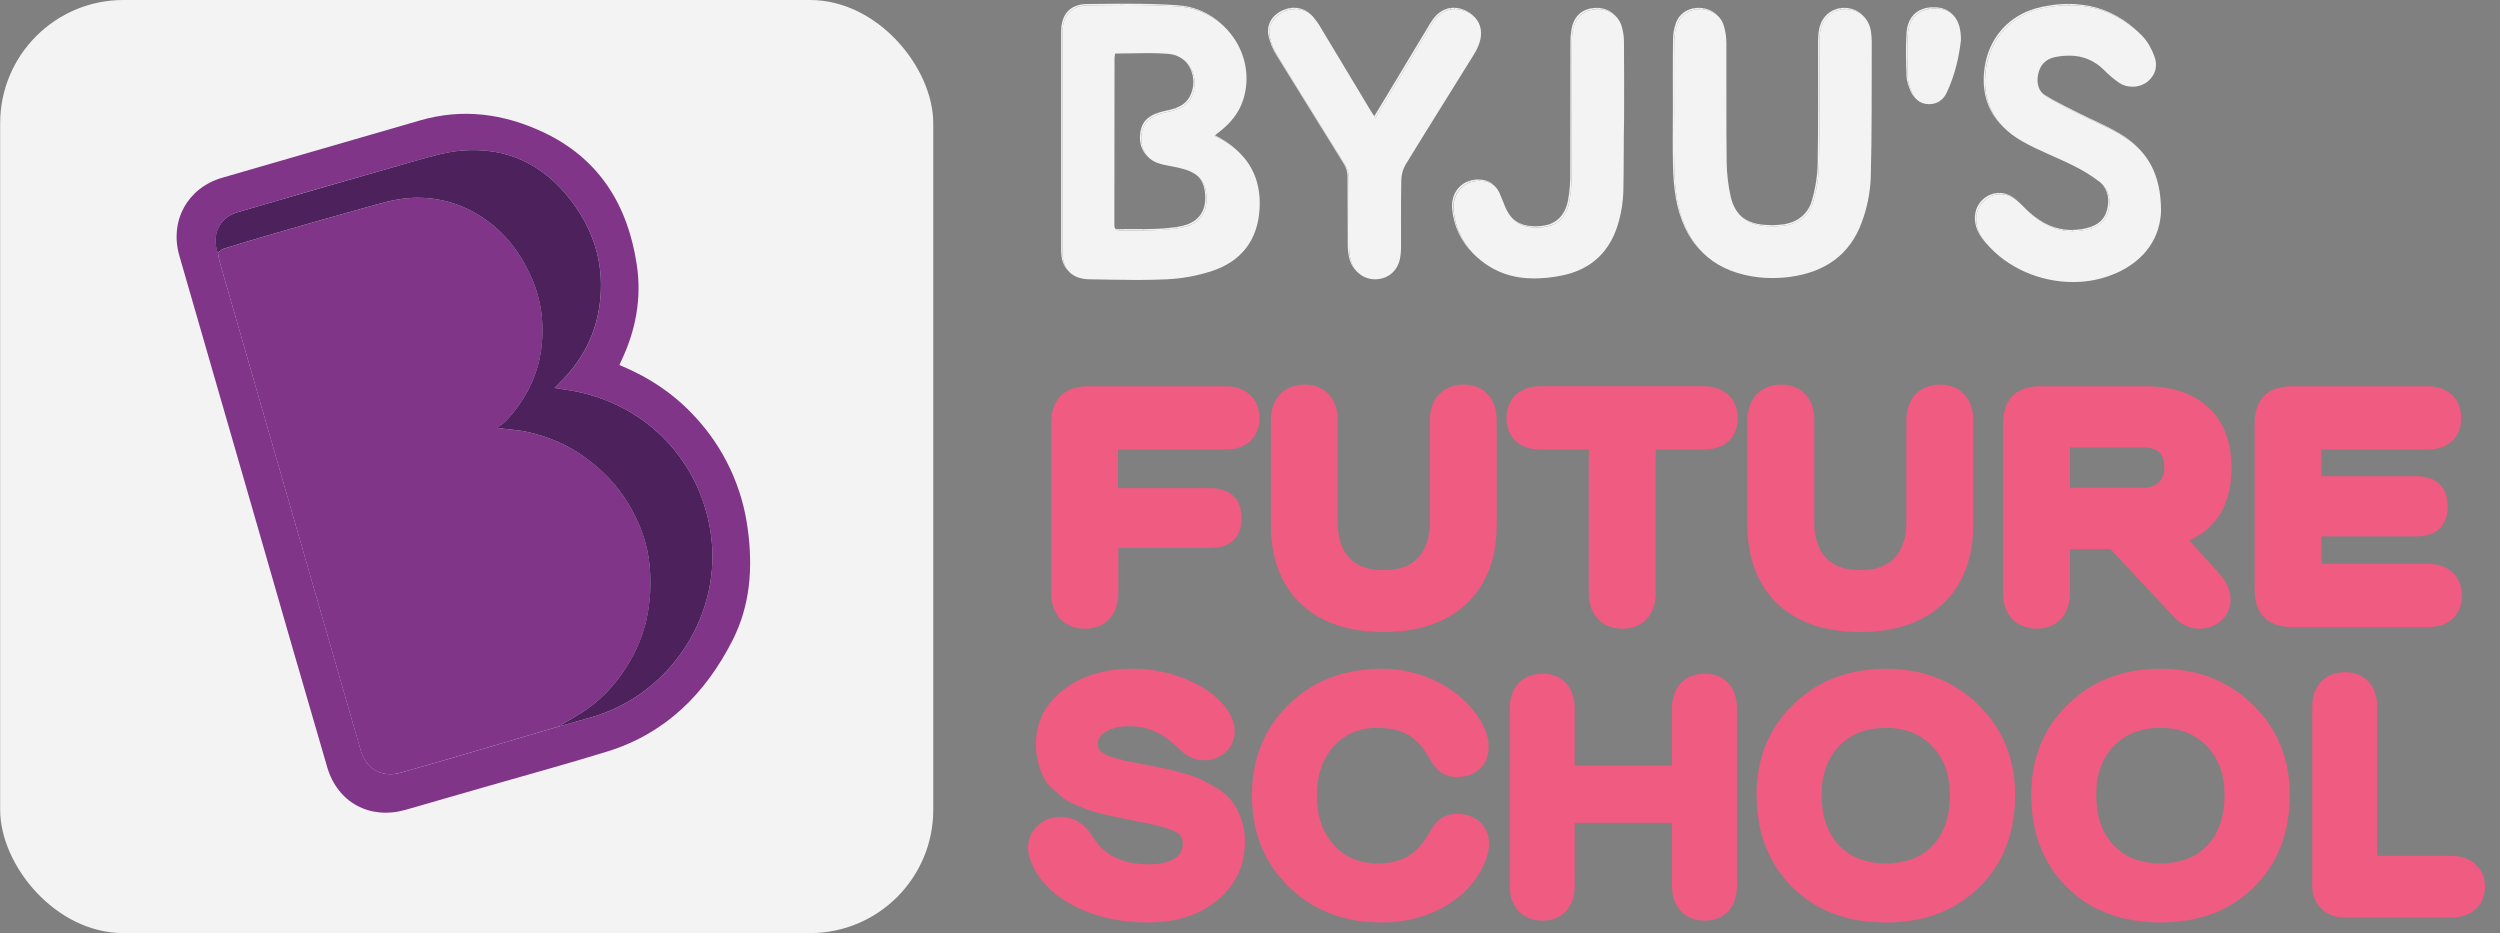 <svg width="142" height="53" viewBox="0 0 142 53" fill="none" xmlns="http://www.w3.org/2000/svg">
<rect x="0" y="0" width="142" height="53" fill="#808080" stroke="none"/>
<path d="M78.472 52.256C76.381 52.256 74.655 51.592 73.293 50.263C71.932 48.934 71.251 47.243 71.251 45.19C71.251 43.139 71.932 41.449 73.293 40.119C74.655 38.789 76.381 38.125 78.472 38.126C79.731 38.111 80.968 38.45 82.044 39.104C83.108 39.756 83.84 40.572 84.241 41.552C84.363 41.826 84.423 42.124 84.415 42.424C84.415 42.901 84.264 43.282 83.96 43.566C83.657 43.851 83.26 43.992 82.769 43.992C82.48 44.005 82.194 43.93 81.947 43.779C81.734 43.638 81.527 43.392 81.338 43.043C80.963 42.371 80.537 41.897 80.059 41.62C79.582 41.344 78.975 41.204 78.24 41.2C77.168 41.2 76.303 41.568 75.646 42.304C74.988 43.04 74.659 44.001 74.658 45.189C74.658 46.376 74.987 47.338 75.646 48.073C76.304 48.809 77.169 49.177 78.24 49.177C78.975 49.177 79.582 49.035 80.059 48.751C80.537 48.467 80.963 47.99 81.338 47.318C81.531 46.97 81.734 46.725 81.947 46.583C82.194 46.431 82.48 46.357 82.769 46.369C83.26 46.369 83.66 46.512 83.97 46.796C84.281 47.08 84.435 47.461 84.435 47.938C84.43 48.196 84.384 48.451 84.299 48.694C83.912 49.778 83.186 50.642 82.121 51.288C81.056 51.934 79.84 52.256 78.472 52.256Z" fill="#EF5B81" stroke="#EF5B81" stroke-width="0.281" stroke-miterlimit="10"/>
<path d="M96.835 38.407C97.351 38.407 97.761 38.571 98.064 38.9C98.368 39.228 98.519 39.676 98.519 40.243V50.312C98.519 50.88 98.368 51.328 98.064 51.656C97.761 51.984 97.351 52.149 96.835 52.151C96.306 52.151 95.886 51.986 95.576 51.657C95.266 51.329 95.111 50.881 95.111 50.314V46.594H89.303V50.312C89.303 50.88 89.152 51.328 88.849 51.656C88.546 51.984 88.136 52.149 87.618 52.151C87.089 52.151 86.669 51.986 86.358 51.657C86.048 51.329 85.893 50.881 85.894 50.314V40.245C85.894 39.677 86.049 39.229 86.358 38.901C86.668 38.573 87.088 38.409 87.618 38.408C88.134 38.408 88.543 38.573 88.847 38.901C89.151 39.23 89.303 39.678 89.302 40.245V43.633H95.11V40.245C95.11 39.677 95.264 39.229 95.574 38.901C95.884 38.573 96.304 38.408 96.835 38.407Z" fill="#EF5B81" stroke="#EF5B81" stroke-width="0.281" stroke-miterlimit="10"/>
<path d="M107.116 52.256C104.96 52.256 103.222 51.601 101.9 50.291C100.578 48.981 99.916 47.261 99.915 45.132C99.915 43.107 100.596 41.432 101.958 40.109C103.319 38.785 105.039 38.124 107.116 38.126C109.181 38.126 110.898 38.794 112.266 40.13C113.634 41.466 114.318 43.14 114.318 45.153C114.318 47.271 113.654 48.984 112.324 50.293C110.994 51.602 109.258 52.256 107.116 52.256ZM104.338 48.094C105.016 48.817 105.942 49.178 107.116 49.178C108.29 49.178 109.214 48.82 109.888 48.104C110.56 47.388 110.895 46.404 110.895 45.152C110.895 43.964 110.547 43.009 109.851 42.286C109.154 41.564 108.244 41.202 107.121 41.202C105.972 41.202 105.052 41.56 104.362 42.277C103.672 42.994 103.326 43.946 103.326 45.132C103.324 46.385 103.661 47.372 104.338 48.094Z" fill="#EF5B81" stroke="#EF5B81" stroke-width="0.281" stroke-miterlimit="10"/>
<path d="M122.716 52.256C120.56 52.256 118.821 51.601 117.499 50.291C116.176 48.981 115.515 47.261 115.515 45.132C115.515 43.107 116.196 41.432 117.557 40.109C118.919 38.785 120.639 38.124 122.716 38.126C124.781 38.126 126.497 38.794 127.866 40.13C129.234 41.466 129.918 43.14 129.917 45.153C129.917 47.271 129.253 48.984 127.924 50.293C126.595 51.602 124.859 52.256 122.716 52.256ZM119.938 48.094C120.616 48.817 121.542 49.178 122.716 49.178C123.89 49.178 124.814 48.82 125.487 48.104C126.159 47.388 126.495 46.404 126.495 45.152C126.495 43.964 126.147 43.009 125.45 42.286C124.753 41.564 123.843 41.202 122.72 41.202C121.572 41.202 120.652 41.56 119.962 42.277C119.271 42.994 118.926 43.946 118.926 45.132C118.923 46.385 119.261 47.372 119.938 48.094Z" fill="#EF5B81" stroke="#EF5B81" stroke-width="0.281" stroke-miterlimit="10"/>
<path d="M139.264 51.967H133.082C132.871 51.969 132.66 51.929 132.464 51.849C132.268 51.77 132.09 51.651 131.94 51.502C131.791 51.352 131.672 51.173 131.593 50.977C131.513 50.781 131.473 50.571 131.476 50.359V40.157C131.476 39.59 131.631 39.142 131.94 38.814C132.25 38.486 132.67 38.321 133.2 38.32C133.716 38.32 134.125 38.485 134.429 38.814C134.732 39.143 134.884 39.591 134.884 40.157V48.753H139.265C139.782 48.753 140.201 48.904 140.524 49.208C140.682 49.354 140.807 49.533 140.891 49.731C140.974 49.93 141.014 50.144 141.008 50.359C141.008 50.837 140.85 51.224 140.534 51.521C140.217 51.817 139.794 51.965 139.264 51.967Z" fill="#EF5B81" stroke="#EF5B81" stroke-width="0.281" stroke-miterlimit="10"/>
<path d="M65.211 52.256C63.74 52.256 62.433 51.985 61.291 51.443C60.149 50.901 59.333 50.166 58.842 49.236C58.636 48.837 58.532 48.475 58.532 48.152C58.528 47.938 58.571 47.725 58.656 47.528C58.741 47.331 58.867 47.154 59.026 47.01C59.352 46.702 59.787 46.535 60.236 46.546C60.946 46.546 61.507 46.882 61.92 47.553C62.592 48.677 63.702 49.236 65.25 49.233C65.908 49.233 66.418 49.117 66.779 48.885C66.948 48.786 67.087 48.645 67.182 48.475C67.278 48.305 67.326 48.112 67.321 47.917C67.328 47.719 67.267 47.524 67.147 47.365C67.031 47.217 66.817 47.088 66.508 46.978C66.258 46.886 66.003 46.809 65.743 46.746C65.544 46.7 65.186 46.626 64.669 46.523L64.379 46.465C63.978 46.388 63.701 46.333 63.547 46.297C63.392 46.262 63.121 46.203 62.734 46.113C62.45 46.051 62.169 45.974 61.894 45.881C61.719 45.816 61.471 45.716 61.148 45.581C60.892 45.483 60.651 45.349 60.432 45.184C60.277 45.055 60.087 44.888 59.861 44.68C59.654 44.499 59.486 44.279 59.367 44.032C59.253 43.775 59.163 43.509 59.096 43.237C59.017 42.917 58.978 42.589 58.98 42.26C58.98 41.06 59.484 40.069 60.491 39.288C61.499 38.507 62.776 38.12 64.321 38.126C65.439 38.117 66.545 38.352 67.563 38.814C68.564 39.272 69.283 39.862 69.722 40.585C69.89 40.866 69.984 41.186 69.993 41.514C69.998 41.718 69.959 41.922 69.879 42.11C69.798 42.298 69.679 42.467 69.528 42.605C69.214 42.898 68.796 43.055 68.367 43.041C67.902 43.041 67.463 42.835 67.05 42.422C66.185 41.545 65.237 41.106 64.204 41.106C63.611 41.106 63.131 41.212 62.762 41.426C62.394 41.639 62.21 41.919 62.211 42.265C62.211 42.614 62.443 42.879 62.907 43.059C63.372 43.239 64.069 43.407 64.999 43.563C65.489 43.654 65.853 43.724 66.09 43.775C66.328 43.826 66.68 43.917 67.146 44.047C67.514 44.142 67.873 44.268 68.22 44.425C68.529 44.579 68.829 44.75 69.12 44.937C69.426 45.117 69.693 45.358 69.904 45.644C70.097 45.933 70.253 46.245 70.369 46.574C70.508 46.961 70.577 47.371 70.572 47.783C70.572 49.1 70.075 50.174 69.082 51.006C68.088 51.838 66.798 52.255 65.211 52.256Z" fill="#EF5B81" stroke="#EF5B81" stroke-width="0.281" stroke-miterlimit="10"/>
<path d="M62.839 34.989C62.543 35.309 62.138 35.47 61.623 35.469C61.108 35.468 60.699 35.308 60.398 34.989C60.096 34.668 59.945 34.231 59.945 33.679V24.082C59.945 22.814 60.573 22.179 61.83 22.179H69.616C70.132 22.179 70.54 22.319 70.841 22.599C71.142 22.878 71.293 23.259 71.294 23.739C71.294 24.217 71.146 24.594 70.851 24.87C70.556 25.147 70.144 25.285 69.616 25.285H63.263V27.965H68.692C69.748 27.965 70.276 28.455 70.276 29.435C70.276 30.403 69.748 30.886 68.692 30.886H63.282V33.675C63.282 34.231 63.134 34.669 62.839 34.989Z" fill="#EF5B81"/>
<path d="M61.623 35.71C61.041 35.71 60.57 35.523 60.222 35.153C59.874 34.784 59.704 34.292 59.704 33.679V24.082C59.704 22.68 60.44 21.939 61.83 21.939H69.616C70.192 21.939 70.66 22.106 71.007 22.427C71.353 22.748 71.535 23.199 71.535 23.743C71.535 24.287 71.36 24.727 71.016 25.051C70.671 25.374 70.205 25.529 69.616 25.529H63.504V27.725H68.692C70.204 27.725 70.517 28.655 70.517 29.436C70.517 30.217 70.2 31.128 68.692 31.128H63.523V33.675C63.523 34.288 63.355 34.783 63.019 35.148C62.674 35.523 62.206 35.71 61.623 35.71ZM61.83 22.422C60.708 22.422 60.186 22.95 60.186 24.085V33.675C60.186 34.169 60.312 34.544 60.573 34.821C60.834 35.098 61.173 35.225 61.623 35.225C62.073 35.225 62.411 35.094 62.662 34.822C62.912 34.551 63.041 34.17 63.041 33.675V30.652H68.692C69.621 30.652 70.036 30.278 70.036 29.441C70.036 28.59 69.622 28.211 68.692 28.211H63.023V25.053H69.616C70.085 25.053 70.435 24.938 70.687 24.703C70.939 24.468 71.054 24.16 71.054 23.747C71.054 23.335 70.93 23.02 70.677 22.782C70.423 22.545 70.072 22.422 69.616 22.422H61.83Z" fill="#EF5B81"/>
<path d="M78.59 35.658C76.641 35.658 75.127 35.143 74.046 34.112C72.965 33.081 72.424 31.642 72.425 29.795V23.876C72.425 23.323 72.576 22.886 72.878 22.565C73.179 22.244 73.588 22.085 74.103 22.086C74.607 22.086 75.006 22.246 75.299 22.567C75.593 22.887 75.741 23.324 75.743 23.878V29.684C75.743 30.589 75.979 31.305 76.45 31.833C76.921 32.361 77.635 32.625 78.59 32.625C79.545 32.625 80.261 32.361 80.739 31.833C81.216 31.305 81.455 30.589 81.455 29.684V23.876C81.455 23.323 81.606 22.886 81.908 22.565C82.21 22.244 82.618 22.085 83.133 22.086C83.637 22.086 84.036 22.246 84.33 22.567C84.624 22.887 84.771 23.324 84.773 23.878V29.796C84.773 31.644 84.226 33.083 83.133 34.114C82.04 35.144 80.525 35.659 78.59 35.658Z" fill="#EF5B81"/>
<path d="M78.59 35.899C76.587 35.899 75.002 35.357 73.88 34.286C72.758 33.215 72.184 31.703 72.184 29.795V23.876C72.184 23.262 72.359 22.766 72.702 22.4C73.046 22.035 73.521 21.844 74.103 21.844C74.685 21.844 75.135 22.032 75.477 22.402C75.819 22.772 75.981 23.263 75.981 23.876V29.682C75.981 30.522 76.198 31.194 76.627 31.671C77.056 32.148 77.708 32.382 78.587 32.382C79.466 32.382 80.13 32.143 80.557 31.669C80.985 31.195 81.216 30.521 81.216 29.682V23.876C81.216 23.261 81.391 22.766 81.734 22.4C82.077 22.035 82.553 21.844 83.135 21.844C83.717 21.844 84.167 22.032 84.509 22.402C84.85 22.772 85.013 23.263 85.013 23.876V29.795C85.013 31.703 84.436 33.214 83.297 34.288C82.158 35.361 80.579 35.899 78.59 35.899ZM74.103 22.326C73.653 22.326 73.309 22.457 73.052 22.73C72.795 23.003 72.666 23.381 72.666 23.876V29.795C72.666 31.566 73.186 32.96 74.212 33.938C75.238 34.916 76.715 35.417 78.59 35.417C80.453 35.417 81.925 34.919 82.968 33.937C84.01 32.956 84.532 31.565 84.532 29.795V23.876C84.532 23.388 84.404 23.002 84.153 22.729C83.902 22.456 83.566 22.326 83.133 22.326C82.683 22.326 82.339 22.457 82.082 22.73C81.826 23.003 81.696 23.381 81.696 23.876V29.682C81.696 30.644 81.434 31.421 80.917 31.992C80.4 32.563 79.611 32.863 78.59 32.863C77.569 32.863 76.787 32.57 76.27 31.992C75.754 31.413 75.505 30.644 75.505 29.682V23.876C75.505 23.38 75.381 23.005 75.127 22.729C74.872 22.453 74.54 22.326 74.103 22.326Z" fill="#EF5B81"/>
<path d="M87.487 22.179H96.763C97.29 22.179 97.705 22.319 98.007 22.599C98.309 22.878 98.46 23.259 98.46 23.739C98.46 24.229 98.312 24.61 98.016 24.88C97.721 25.151 97.303 25.285 96.763 25.285H93.803V33.675C93.803 34.228 93.655 34.665 93.36 34.985C93.064 35.306 92.665 35.466 92.163 35.466C91.647 35.466 91.239 35.306 90.938 34.985C90.637 34.665 90.486 34.228 90.485 33.675V25.286H87.487C86.96 25.286 86.548 25.148 86.253 24.871C85.957 24.594 85.809 24.217 85.809 23.74C85.809 23.263 85.96 22.883 86.262 22.599C86.564 22.316 86.972 22.176 87.487 22.179Z" fill="#EF5B81"/>
<path d="M92.163 35.71C91.581 35.71 91.11 35.523 90.762 35.153C90.415 34.784 90.244 34.292 90.244 33.679V25.529H87.488C86.9 25.529 86.428 25.368 86.088 25.049C85.748 24.73 85.569 24.287 85.569 23.742C85.569 23.197 85.747 22.756 86.097 22.426C86.447 22.097 86.911 21.938 87.488 21.938H96.762C97.35 21.938 97.826 22.106 98.172 22.426C98.518 22.747 98.7 23.198 98.7 23.742C98.7 24.301 98.524 24.744 98.178 25.061C97.832 25.377 97.363 25.529 96.762 25.529H94.043V33.675C94.043 34.288 93.875 34.783 93.539 35.148C93.203 35.514 92.733 35.71 92.163 35.71ZM87.488 22.422C87.031 22.422 86.684 22.54 86.426 22.781C86.169 23.022 86.05 23.334 86.05 23.746C86.05 24.157 86.17 24.47 86.417 24.701C86.664 24.932 87.025 25.052 87.488 25.052H90.725V33.675C90.725 34.169 90.852 34.544 91.112 34.821C91.373 35.098 91.713 35.225 92.163 35.225C92.599 35.225 92.933 35.094 93.182 34.822C93.432 34.551 93.56 34.173 93.56 33.675V25.049H96.761C97.237 25.049 97.6 24.933 97.853 24.706C98.104 24.48 98.218 24.166 98.218 23.743C98.218 23.32 98.094 23.016 97.841 22.778C97.589 22.541 97.23 22.42 96.762 22.42L87.488 22.422Z" fill="#EF5B81"/>
<path d="M105.661 35.658C103.713 35.658 102.198 35.143 101.117 34.112C100.036 33.081 99.495 31.642 99.496 29.795V23.876C99.496 23.323 99.647 22.886 99.949 22.565C100.25 22.244 100.659 22.084 101.174 22.085C101.678 22.085 102.077 22.245 102.371 22.565C102.664 22.885 102.812 23.322 102.814 23.876V29.682C102.814 30.587 103.05 31.303 103.521 31.831C103.992 32.359 104.706 32.623 105.661 32.623C106.616 32.623 107.332 32.359 107.81 31.831C108.287 31.303 108.526 30.587 108.526 29.682V23.876C108.526 23.323 108.677 22.886 108.978 22.565C109.279 22.244 109.688 22.084 110.204 22.085C110.708 22.085 111.107 22.245 111.401 22.565C111.695 22.885 111.842 23.322 111.844 23.876V29.795C111.844 31.642 111.297 33.081 110.204 34.112C109.111 35.143 107.596 35.658 105.661 35.658Z" fill="#EF5B81"/>
<path d="M105.661 35.899C103.657 35.899 102.073 35.357 100.951 34.286C99.829 33.215 99.255 31.703 99.255 29.795V23.876C99.255 23.262 99.43 22.766 99.773 22.4C100.117 22.035 100.592 21.844 101.174 21.844C101.756 21.844 102.206 22.032 102.548 22.402C102.89 22.772 103.052 23.263 103.052 23.876V29.682C103.052 30.522 103.269 31.194 103.697 31.671C104.126 32.148 104.779 32.382 105.658 32.382C106.538 32.382 107.201 32.143 107.628 31.669C108.056 31.195 108.283 30.521 108.283 29.682V23.876C108.283 23.261 108.457 22.765 108.801 22.4C109.144 22.036 109.62 21.844 110.202 21.844C110.784 21.844 111.234 22.032 111.575 22.402C111.917 22.772 112.079 23.263 112.079 23.876V29.795C112.079 31.703 111.502 33.214 110.364 34.288C109.225 35.361 107.65 35.899 105.661 35.899ZM101.174 22.326C100.724 22.326 100.38 22.457 100.123 22.73C99.866 23.003 99.736 23.381 99.736 23.876V29.795C99.736 31.566 100.257 32.96 101.283 33.938C102.309 34.916 103.786 35.417 105.661 35.417C107.536 35.417 108.996 34.919 110.039 33.937C111.081 32.956 111.603 31.565 111.603 29.795V23.876C111.603 23.388 111.476 23.002 111.224 22.729C110.972 22.456 110.64 22.326 110.204 22.326C109.754 22.326 109.41 22.457 109.154 22.73C108.897 23.003 108.766 23.381 108.766 23.876V29.682C108.766 30.644 108.504 31.421 107.988 31.992C107.471 32.563 106.682 32.863 105.661 32.863C104.64 32.863 103.858 32.57 103.341 31.992C102.825 31.413 102.573 30.644 102.573 29.682V23.876C102.573 23.38 102.449 23.005 102.194 22.729C101.94 22.453 101.61 22.326 101.174 22.326Z" fill="#EF5B81"/>
<path d="M123.947 30.606L125.907 32.773C126.272 33.188 126.454 33.608 126.454 34.033C126.459 34.226 126.422 34.418 126.346 34.596C126.269 34.773 126.155 34.932 126.012 35.061C125.71 35.333 125.315 35.478 124.909 35.466C124.457 35.466 124.054 35.283 123.702 34.919L119.969 30.942H117.327V33.675C117.327 34.228 117.179 34.665 116.884 34.985C116.589 35.306 116.19 35.466 115.686 35.466C115.171 35.466 114.762 35.306 114.461 34.985C114.16 34.665 114.009 34.228 114.009 33.675V24.082C114.009 22.814 114.637 22.179 115.894 22.179H121.851C123.321 22.179 124.465 22.562 125.283 23.329C126.1 24.096 126.508 25.171 126.508 26.552C126.51 28.614 125.657 29.965 123.947 30.606ZM117.327 25.176V27.947H121.682C122.146 27.947 122.511 27.825 122.773 27.58C123.035 27.336 123.169 26.992 123.169 26.552C123.169 25.635 122.673 25.177 121.68 25.176H117.327Z" fill="#EF5B81"/>
<path d="M124.909 35.71C124.39 35.71 123.926 35.501 123.529 35.09L119.865 31.185H117.571V33.675C117.571 34.288 117.403 34.783 117.067 35.148C116.731 35.514 116.262 35.707 115.692 35.707C115.122 35.707 114.639 35.523 114.289 35.153C113.938 34.784 113.771 34.292 113.771 33.679V24.082C113.771 22.68 114.506 21.939 115.897 21.939H121.854C123.38 21.939 124.59 22.347 125.45 23.153C126.31 23.959 126.751 25.108 126.751 26.552C126.751 28.581 125.946 29.974 124.354 30.697L126.086 32.612C126.491 33.073 126.695 33.551 126.695 34.04C126.7 34.266 126.656 34.491 126.566 34.7C126.476 34.907 126.342 35.094 126.173 35.245C125.827 35.557 125.374 35.723 124.909 35.71ZM117.089 30.704H120.073L123.877 34.758C124.182 35.074 124.52 35.229 124.909 35.229C125.254 35.242 125.592 35.119 125.848 34.886C125.968 34.78 126.062 34.649 126.125 34.502C126.188 34.355 126.219 34.196 126.214 34.036C126.214 33.672 126.05 33.3 125.726 32.932L123.531 30.504L123.862 30.38C125.482 29.773 126.27 28.521 126.27 26.552C126.27 25.245 125.884 24.22 125.121 23.505C124.358 22.789 123.254 22.422 121.854 22.422H115.899C114.777 22.422 114.254 22.95 114.254 24.085V33.675C114.254 34.169 114.381 34.544 114.641 34.821C114.902 35.098 115.241 35.225 115.691 35.225C116.128 35.225 116.461 35.094 116.711 34.822C116.962 34.551 117.091 34.17 117.091 33.675L117.089 30.704ZM121.685 28.185H117.089V24.936H121.685C123.112 24.936 123.415 25.815 123.415 26.552C123.415 27.06 123.256 27.465 122.942 27.756C122.628 28.048 122.21 28.188 121.685 28.188V28.185ZM117.57 27.704H121.685C122.09 27.704 122.394 27.605 122.614 27.4C122.834 27.196 122.933 26.923 122.933 26.549C122.933 25.764 122.548 25.413 121.685 25.413H117.57V27.704Z" fill="#EF5B81"/>
<path d="M137.916 35.375H130.206C128.936 35.375 128.301 34.74 128.301 33.471V24.082C128.301 22.814 128.93 22.179 130.187 22.179H137.878C138.394 22.179 138.802 22.319 139.104 22.599C139.405 22.878 139.556 23.259 139.556 23.739C139.556 24.217 139.408 24.594 139.113 24.87C138.817 25.147 138.406 25.285 137.878 25.285H131.619V27.284H137.2C138.256 27.284 138.784 27.774 138.784 28.754C138.784 29.735 138.256 30.227 137.2 30.232H131.619V32.264H137.918C138.433 32.264 138.842 32.406 139.143 32.689C139.444 32.971 139.595 33.352 139.596 33.829C139.596 34.307 139.448 34.684 139.152 34.96C138.857 35.236 138.445 35.374 137.916 35.375Z" fill="#EF5B81"/>
<path d="M137.916 35.616H130.206C128.803 35.616 128.061 34.874 128.061 33.471V24.082C128.061 22.68 128.796 21.939 130.187 21.939H137.878C138.454 21.939 138.922 22.106 139.268 22.427C139.614 22.748 139.797 23.199 139.797 23.743C139.797 24.287 139.622 24.728 139.277 25.051C138.932 25.373 138.467 25.53 137.878 25.53H131.86V27.047H137.2C138.707 27.047 139.024 27.977 139.024 28.758C139.024 29.539 138.707 30.469 137.2 30.469H131.86V32.024H137.916C138.492 32.024 138.96 32.192 139.306 32.513C139.652 32.834 139.835 33.285 139.835 33.829C139.835 34.373 139.66 34.813 139.315 35.136C138.97 35.458 138.505 35.616 137.916 35.616ZM130.19 22.42C129.068 22.42 128.546 22.948 128.546 24.082V33.471C128.546 34.606 129.074 35.135 130.209 35.135H137.919C138.388 35.135 138.738 35.02 138.989 34.785C139.24 34.55 139.356 34.241 139.356 33.829C139.356 33.417 139.234 33.102 138.98 32.864C138.726 32.626 138.375 32.505 137.919 32.505H131.382V29.986H137.203C138.132 29.986 138.547 29.607 138.547 28.757C138.547 27.907 138.133 27.526 137.203 27.526H131.382V25.049H137.882C138.35 25.049 138.7 24.934 138.952 24.699C139.204 24.464 139.319 24.155 139.319 23.743C139.319 23.331 139.196 23.016 138.942 22.778C138.689 22.541 138.338 22.42 137.882 22.42H130.19Z" fill="#EF5B81"/>
<rect x="0.009" width="53" height="53" rx="7" fill="#F3F3F3"/>
<path d="M35.189 20.735C36.852 21.419 38.286 22.373 39.479 23.674C41.124 25.443 42.172 27.684 42.476 30.08C42.769 32.256 42.617 34.378 41.61 36.365C40.067 39.408 37.796 41.667 34.472 42.692C32.172 43.402 29.853 44.036 27.537 44.701C26.04 45.132 24.542 45.564 23.044 45.996C21.02 46.577 19.175 45.593 18.585 43.573C17.162 38.699 15.751 33.821 14.351 28.941C12.963 24.135 11.576 19.331 10.188 14.528C9.617 12.556 10.645 10.67 12.616 10.098C16.367 9.009 20.118 7.922 23.869 6.837C26.277 6.14 28.602 6.455 30.832 7.498C34.027 8.992 35.659 11.641 36.17 15.041C36.459 16.958 36.106 18.793 35.269 20.537C35.239 20.588 35.221 20.648 35.189 20.735ZM31.668 41.285C32.328 41.098 32.989 40.916 33.648 40.724C38.155 39.413 41.093 34.784 40.351 30.168C39.709 26.156 36.791 23.094 32.807 22.254C32.387 22.166 31.962 22.114 31.506 22.04C31.6 21.939 31.666 21.865 31.736 21.797C33.259 20.333 34.069 18.54 34.131 16.435C34.189 14.497 33.534 12.781 32.341 11.27C30.789 9.303 28.749 8.354 26.252 8.552C25.332 8.625 24.419 8.902 23.523 9.155C20.164 10.107 16.81 11.077 13.459 12.064C12.463 12.356 11.999 13.38 12.381 14.362C12.404 14.531 12.436 14.7 12.476 14.866C15.148 24.127 17.822 33.387 20.499 42.645C20.797 43.675 21.707 44.186 22.739 43.895C23.638 43.642 24.537 43.384 25.435 43.123C27.513 42.513 29.591 41.9 31.668 41.285Z" fill="#803588"/>
<path d="M31.669 41.285C29.589 41.9 27.509 42.513 25.428 43.123C24.532 43.385 23.634 43.643 22.733 43.895C21.701 44.186 20.791 43.675 20.493 42.645C17.819 33.387 15.146 24.128 12.474 14.869C12.433 14.703 12.402 14.535 12.379 14.365C12.491 14.281 12.591 14.162 12.715 14.123C13.734 13.808 14.757 13.502 15.782 13.206C17.477 12.717 19.172 12.227 20.873 11.76C21.602 11.56 22.339 11.334 23.084 11.264C24.661 11.107 26.242 11.524 27.535 12.44C28.73 13.264 29.56 14.371 30.16 15.693C30.768 17.031 30.931 18.418 30.744 19.84C30.542 21.369 29.847 22.695 28.813 23.836C28.661 24.004 28.462 24.127 28.236 24.31C28.938 24.401 29.515 24.426 30.066 24.558C31.229 24.836 32.315 25.295 33.289 26.016C34.239 26.721 35.052 27.546 35.663 28.558C36.343 29.68 36.801 30.886 36.91 32.196C37.078 34.194 36.717 36.087 35.638 37.809C34.943 38.918 34.064 39.848 32.95 40.541C32.529 40.8 32.097 41.038 31.669 41.285Z" fill="#803588"/>
<path d="M31.668 41.285C32.094 41.038 32.526 40.8 32.944 40.541C34.06 39.848 34.939 38.918 35.631 37.809C36.711 36.087 37.069 34.198 36.904 32.196C36.795 30.886 36.337 29.676 35.657 28.558C35.043 27.546 34.233 26.721 33.282 26.017C32.309 25.295 31.223 24.836 30.06 24.558C29.509 24.426 28.932 24.401 28.23 24.31C28.456 24.127 28.655 24.003 28.806 23.836C29.843 22.696 30.537 21.369 30.738 19.84C30.925 18.418 30.762 17.031 30.154 15.693C29.554 14.371 28.727 13.264 27.529 12.44C26.236 11.524 24.655 11.107 23.078 11.264C22.333 11.334 21.596 11.56 20.867 11.76C19.166 12.227 17.471 12.717 15.776 13.206C14.751 13.502 13.728 13.807 12.709 14.123C12.583 14.162 12.482 14.282 12.373 14.365C11.991 13.384 12.457 12.359 13.451 12.068C16.806 11.085 20.163 10.113 23.523 9.154C24.419 8.902 25.331 8.624 26.251 8.551C28.748 8.352 30.786 9.301 32.34 11.268C33.534 12.78 34.188 14.495 34.13 16.434C34.068 18.538 33.258 20.331 31.736 21.795C31.665 21.863 31.6 21.938 31.505 22.038C31.961 22.112 32.387 22.164 32.806 22.253C36.789 23.092 39.708 26.154 40.353 30.166C41.095 34.785 38.157 39.411 33.65 40.723C32.992 40.916 32.331 41.098 31.668 41.285Z" fill="#4C215C"/>
<path d="M67.267 12.893L67.193 12.819C67.272 12.8 67.35 12.777 67.427 12.75L67.5 12.823C67.426 12.85 67.348 12.873 67.267 12.893Z" fill="#F3F3F3"/>
<path d="M67.5 12.823L67.427 12.75C68.112 12.505 68.453 11.975 68.458 11.263C68.458 10.706 68.329 10.297 68.032 9.999L68.106 10.073C68.403 10.37 68.534 10.779 68.531 11.333C68.526 12.046 68.186 12.575 67.5 12.82" fill="#F3F3F3"/>
<path d="M69.431 7.945L69.358 7.872C69.722 8.08 70.058 8.334 70.357 8.628L70.43 8.701C70.131 8.407 69.796 8.153 69.431 7.945Z" fill="#F3F3F3"/>
<path d="M68.983 7.7L68.909 7.626C69.077 7.716 69.212 7.788 69.345 7.865L69.418 7.939C69.285 7.861 69.147 7.789 68.983 7.7Z" fill="#F3F3F3"/>
<path d="M69.419 7.939L69.345 7.865L69.358 7.872L69.431 7.946L69.419 7.939Z" fill="#F3F3F3"/>
<path d="M63.366 13.018L63.292 12.944C63.303 12.956 63.316 12.966 63.331 12.974L63.404 13.048C63.39 13.04 63.377 13.03 63.366 13.018Z" fill="#F3F3F3"/>
<path d="M63.404 13.046L63.331 12.971C63.346 12.98 63.361 12.987 63.377 12.992L63.451 13.066C63.435 13.06 63.419 13.053 63.404 13.046Z" fill="#F3F3F3"/>
<path d="M63.45 13.066L63.377 12.992C63.396 12.998 63.416 13.002 63.436 13.005L63.51 13.079C63.489 13.076 63.47 13.072 63.45 13.066Z" fill="#F3F3F3"/>
<path d="M63.509 13.079L63.436 13.005C63.474 13.011 63.512 13.013 63.551 13.012H63.557L63.63 13.085H63.625C63.586 13.086 63.547 13.084 63.509 13.079Z" fill="#F3F3F3"/>
<path d="M63.63 13.086L63.557 13.013H63.738L63.811 13.086H63.63Z" fill="#F3F3F3"/>
<path d="M63.811 13.084L63.738 13.011H63.832C64 13.011 64.168 13.011 64.336 13.011H64.818H64.912L64.985 13.084H64.892C64.731 13.084 64.57 13.084 64.409 13.084C64.248 13.084 64.073 13.084 63.905 13.084H63.811Z" fill="#F3F3F3"/>
<path d="M64.986 13.09L64.913 13.017C65.128 13.017 65.343 13.012 65.558 13.002C65.98 12.99 66.4 12.954 66.818 12.894L66.891 12.967C66.473 13.028 66.051 13.064 65.628 13.075C65.413 13.085 65.198 13.089 64.983 13.09" fill="#F3F3F3"/>
<path d="M66.895 12.967L66.821 12.894C66.947 12.874 67.073 12.85 67.193 12.819L67.267 12.893C67.144 12.923 67.02 12.947 66.895 12.967Z" fill="#F3F3F3"/>
<path d="M65.224 8.925L65.151 8.852C64.871 8.572 64.731 8.18 64.749 7.731C64.773 7.079 65.075 6.658 65.709 6.431L65.783 6.504C65.148 6.732 64.846 7.152 64.823 7.804C64.806 8.256 64.944 8.644 65.224 8.925Z" fill="#F3F3F3"/>
<path d="M65.783 6.504L65.709 6.431L65.74 6.42C65.999 6.331 66.273 6.283 66.539 6.214C66.615 6.193 66.69 6.17 66.762 6.145L66.836 6.218C66.763 6.244 66.689 6.266 66.612 6.287C66.346 6.357 66.073 6.404 65.814 6.494L65.783 6.504Z" fill="#F3F3F3"/>
<path d="M66.837 6.214L66.763 6.141C67.131 6.009 67.439 5.796 67.615 5.408C67.766 5.086 67.817 4.726 67.759 4.375C67.701 4.024 67.538 3.699 67.291 3.443L67.365 3.516C67.612 3.773 67.776 4.099 67.833 4.451C67.891 4.803 67.84 5.164 67.688 5.486C67.512 5.874 67.204 6.088 66.837 6.219" fill="#F3F3F3"/>
<path d="M60.749 15.46L60.676 15.386C60.411 15.121 60.272 14.73 60.272 14.229C60.268 10.081 60.268 5.934 60.272 1.787C60.272 1.047 60.574 0.527 61.142 0.326L61.215 0.399C60.648 0.603 60.346 1.12 60.345 1.861C60.341 6.008 60.341 10.155 60.345 14.302C60.345 14.806 60.484 15.194 60.749 15.46Z" fill="#F3F3F3"/>
<path d="M61.218 0.398L61.145 0.325C61.236 0.292 61.33 0.268 61.425 0.252L61.498 0.325C61.403 0.341 61.309 0.365 61.218 0.396" fill="#F3F3F3"/>
<path d="M61.498 0.327L61.424 0.252C61.524 0.236 61.624 0.228 61.725 0.228C62.369 0.221 63.013 0.212 63.657 0.21L63.73 0.284C63.086 0.284 62.441 0.295 61.799 0.301C61.698 0.301 61.598 0.309 61.498 0.325" fill="#F3F3F3"/>
<path d="M63.732 0.286L63.658 0.212H63.982C64.947 0.212 65.913 0.228 66.871 0.296C66.989 0.304 67.106 0.317 67.22 0.333L67.294 0.406C67.179 0.39 67.062 0.377 66.945 0.37C65.984 0.306 65.02 0.286 64.056 0.286H63.732Z" fill="#F3F3F3"/>
<path d="M67.294 0.402L67.22 0.329C67.445 0.363 67.666 0.415 67.883 0.485L67.956 0.558C67.74 0.488 67.518 0.436 67.294 0.402Z" fill="#F3F3F3"/>
<path d="M67.956 0.558L67.883 0.485C68.152 0.573 68.412 0.688 68.659 0.83L68.732 0.903C68.486 0.761 68.226 0.646 67.956 0.558Z" fill="#F3F3F3"/>
<path d="M68.732 0.903L68.658 0.83C68.974 1.011 69.263 1.233 69.52 1.491L69.594 1.564C69.337 1.307 69.047 1.085 68.732 0.903Z" fill="#F3F3F3"/>
<path d="M69.431 7.946C70.943 8.822 71.648 10.146 71.543 11.882C71.434 13.652 70.498 14.847 68.84 15.394C68.008 15.665 67.143 15.823 66.269 15.865C65.708 15.892 65.146 15.901 64.583 15.901C63.68 15.901 62.775 15.876 61.872 15.864C60.885 15.85 60.346 15.29 60.345 14.302C60.342 10.154 60.342 6.007 60.345 1.86C60.345 0.898 60.856 0.312 61.795 0.303C62.551 0.295 63.3 0.285 64.053 0.285C65.017 0.285 65.984 0.302 66.942 0.369C69.62 0.545 71.407 3.19 70.613 5.666C70.374 6.411 69.905 6.981 69.3 7.456L68.98 7.708C69.153 7.792 69.291 7.867 69.431 7.946ZM67.267 12.893C68.107 12.69 68.527 12.126 68.531 11.337C68.537 10.413 68.175 9.903 67.308 9.624C67.108 9.56 66.897 9.523 66.69 9.475C66.374 9.403 66.043 9.369 65.742 9.255C65.119 9.016 64.799 8.48 64.824 7.804C64.847 7.143 65.159 6.719 65.814 6.494C66.073 6.405 66.346 6.357 66.612 6.287C67.078 6.164 67.477 5.951 67.688 5.485C68.178 4.408 67.541 3.159 66.373 3.06C65.989 3.027 65.603 3.017 65.214 3.017C64.598 3.017 63.974 3.042 63.339 3.042C63.323 3.115 63.312 3.19 63.305 3.265C63.305 6.435 63.302 9.606 63.296 12.778C63.296 13.035 63.411 13.086 63.625 13.086H63.906C64.074 13.086 64.242 13.086 64.41 13.086C64.578 13.086 64.731 13.086 64.892 13.086C65.138 13.086 65.385 13.086 65.631 13.072C66.179 13.047 66.737 13.017 67.266 12.889" fill="#F3F3F3"/>
<path d="M104.827 0.518L104.753 0.445H104.824C104.88 0.447 104.936 0.453 104.992 0.461L105.065 0.534C105.009 0.527 104.952 0.521 104.897 0.518H104.827Z" fill="#F3F3F3"/>
<path d="M105.066 0.536L104.993 0.463C105.073 0.475 105.152 0.493 105.23 0.518L105.304 0.592C105.226 0.567 105.147 0.548 105.066 0.536Z" fill="#F3F3F3"/>
<path d="M105.305 0.592L105.231 0.518C105.324 0.548 105.413 0.587 105.497 0.636L105.571 0.709C105.486 0.661 105.397 0.622 105.305 0.592Z" fill="#F3F3F3"/>
<path d="M105.57 0.709L105.496 0.636C105.598 0.695 105.692 0.767 105.776 0.851L105.849 0.924C105.766 0.84 105.672 0.768 105.57 0.709Z" fill="#F3F3F3"/>
<path d="M98.865 12.261L98.792 12.188C98.905 12.3 99.033 12.397 99.171 12.477L99.244 12.55C99.106 12.471 98.978 12.373 98.865 12.261Z" fill="#F3F3F3"/>
<path d="M99.244 12.549L99.171 12.476C99.296 12.547 99.429 12.605 99.566 12.649L99.639 12.723C99.502 12.678 99.37 12.62 99.244 12.549Z" fill="#F3F3F3"/>
<path d="M99.64 12.723L99.567 12.649C99.704 12.693 99.844 12.725 99.987 12.745L100.06 12.818C99.917 12.798 99.777 12.766 99.64 12.723Z" fill="#F3F3F3"/>
<path d="M100.056 12.818L99.983 12.745C100.075 12.759 100.17 12.769 100.268 12.775C100.385 12.782 100.504 12.786 100.622 12.786H100.642L100.716 12.859H100.699C100.58 12.859 100.462 12.859 100.344 12.848C100.246 12.842 100.151 12.833 100.06 12.818" fill="#F3F3F3"/>
<path d="M100.716 12.859L100.642 12.786C100.793 12.786 100.944 12.779 101.093 12.765C101.17 12.76 101.244 12.75 101.317 12.739L101.39 12.812C101.318 12.823 101.243 12.833 101.167 12.839C101.017 12.852 100.867 12.859 100.716 12.859Z" fill="#F3F3F3"/>
<path d="M101.39 12.812L101.317 12.739C101.467 12.715 101.615 12.677 101.758 12.626L101.832 12.7C101.688 12.751 101.54 12.788 101.39 12.812Z" fill="#F3F3F3"/>
<path d="M101.831 12.7L101.757 12.626C102.039 12.532 102.292 12.368 102.495 12.151C102.697 11.934 102.843 11.669 102.917 11.382C103.117 10.699 103.226 9.993 103.243 9.282C103.284 7.001 103.259 4.72 103.265 2.438C103.26 2.175 103.28 1.913 103.325 1.654C103.434 1.1 103.78 0.699 104.249 0.532L104.322 0.606C103.856 0.773 103.51 1.173 103.398 1.727C103.353 1.986 103.333 2.248 103.338 2.511C103.332 4.793 103.358 7.075 103.316 9.355C103.3 10.066 103.19 10.772 102.99 11.455C102.916 11.742 102.771 12.007 102.568 12.224C102.366 12.441 102.113 12.605 101.831 12.7Z" fill="#F3F3F3"/>
<path d="M104.319 0.605L104.246 0.531C104.329 0.501 104.415 0.479 104.503 0.465L104.576 0.538C104.488 0.552 104.402 0.575 104.319 0.605Z" fill="#F3F3F3"/>
<path d="M104.576 0.538L104.503 0.465C104.584 0.452 104.665 0.445 104.747 0.445L104.82 0.518C104.738 0.519 104.657 0.526 104.576 0.538Z" fill="#F3F3F3"/>
<path d="M104.821 0.519L104.747 0.445H104.753L104.827 0.519H104.821Z" fill="#F3F3F3"/>
<path d="M96.71 14.346L96.636 14.273C95.88 13.517 95.421 12.498 95.193 11.278C95.087 10.649 95.031 10.012 95.025 9.373C94.998 8.297 95.019 7.218 95.019 6.14C95.019 4.836 95.008 3.537 95.028 2.229C95.029 1.905 95.088 1.584 95.201 1.28C95.266 1.107 95.368 0.951 95.501 0.822C95.633 0.693 95.792 0.594 95.967 0.534L96.04 0.607C95.865 0.668 95.706 0.766 95.574 0.895C95.442 1.024 95.34 1.181 95.275 1.353C95.162 1.657 95.103 1.978 95.101 2.302C95.082 3.606 95.092 4.91 95.092 6.213C95.092 7.292 95.072 8.37 95.099 9.446C95.104 10.085 95.161 10.722 95.267 11.351C95.495 12.572 95.956 13.591 96.711 14.346" fill="#F3F3F3"/>
<path d="M96.036 0.606L95.963 0.533C96.048 0.503 96.135 0.48 96.224 0.466L96.296 0.54C96.208 0.554 96.121 0.576 96.036 0.606Z" fill="#F3F3F3"/>
<path d="M96.296 0.54L96.223 0.466C96.307 0.453 96.391 0.446 96.475 0.446L96.548 0.519C96.463 0.519 96.377 0.526 96.292 0.54" fill="#F3F3F3"/>
<path d="M96.553 0.519L96.48 0.446H96.545C96.608 0.448 96.671 0.453 96.733 0.463L96.806 0.536C96.744 0.527 96.681 0.521 96.618 0.519H96.553Z" fill="#F3F3F3"/>
<path d="M96.806 0.537L96.733 0.464C96.816 0.476 96.897 0.495 96.977 0.521L97.05 0.594C96.97 0.568 96.889 0.549 96.806 0.537Z" fill="#F3F3F3"/>
<path d="M97.05 0.594L96.977 0.521C97.071 0.551 97.161 0.591 97.246 0.64L97.319 0.713C97.234 0.664 97.144 0.624 97.05 0.594Z" fill="#F3F3F3"/>
<path d="M97.32 0.713L97.246 0.64C97.346 0.697 97.438 0.766 97.519 0.847L97.592 0.921C97.511 0.84 97.419 0.77 97.32 0.713Z" fill="#F3F3F3"/>
<path d="M104.828 0.519H104.897C105.643 0.55 106.188 1.074 106.279 1.855C106.301 2.029 106.313 2.204 106.315 2.38C106.305 4.961 106.331 7.544 106.258 10.124C106.22 10.974 106.05 11.813 105.754 12.611C105.082 14.475 103.654 15.449 101.723 15.719C101.373 15.768 101.02 15.793 100.666 15.793C100.142 15.794 99.618 15.735 99.107 15.617C96.84 15.089 95.674 13.545 95.265 11.351C95.159 10.722 95.102 10.085 95.097 9.446C95.07 8.37 95.089 7.291 95.09 6.213C95.09 4.91 95.079 3.606 95.099 2.302C95.101 1.978 95.16 1.657 95.272 1.353C95.483 0.812 95.979 0.519 96.561 0.519H96.62C97.218 0.54 97.729 0.877 97.909 1.443C98.008 1.765 98.058 2.099 98.058 2.436C98.07 4.68 98.046 6.923 98.074 9.167C98.079 9.854 98.159 10.538 98.313 11.208C98.565 12.253 99.272 12.78 100.341 12.845C100.459 12.852 100.577 12.856 100.696 12.856C100.853 12.856 101.011 12.85 101.168 12.836C102.064 12.759 102.74 12.321 102.991 11.452C103.191 10.769 103.3 10.063 103.317 9.352C103.359 7.072 103.333 4.79 103.339 2.508C103.334 2.245 103.354 1.983 103.399 1.724C103.544 0.986 104.113 0.519 104.828 0.519Z" fill="#F3F3F3"/>
<path d="M113.135 14.158L113.062 14.085C112.95 13.973 112.845 13.858 112.747 13.741C112.388 13.321 112.142 12.855 112.176 12.275C112.191 12.001 112.287 11.737 112.451 11.517C112.616 11.296 112.841 11.13 113.1 11.037L113.173 11.11C112.914 11.203 112.689 11.37 112.524 11.59C112.36 11.81 112.264 12.075 112.249 12.349C112.215 12.928 112.462 13.391 112.82 13.814C112.92 13.934 113.026 14.048 113.135 14.158Z" fill="#F3F3F3"/>
<path d="M113.172 11.11L113.099 11.037C113.179 11.009 113.26 10.988 113.343 10.973L113.417 11.047C113.333 11.061 113.252 11.082 113.172 11.11Z" fill="#F3F3F3"/>
<path d="M113.417 11.047L113.344 10.973C113.413 10.962 113.483 10.957 113.553 10.957L113.627 11.03C113.556 11.03 113.486 11.036 113.417 11.047Z" fill="#F3F3F3"/>
<path d="M113.631 11.03L113.557 10.957H113.562C113.628 10.956 113.693 10.961 113.758 10.971L113.832 11.044C113.767 11.035 113.702 11.03 113.636 11.03H113.631Z" fill="#F3F3F3"/>
<path d="M113.828 11.044L113.754 10.971C113.825 10.982 113.896 10.998 113.964 11.021L114.038 11.094C113.969 11.072 113.899 11.055 113.828 11.044Z" fill="#F3F3F3"/>
<path d="M114.038 11.094L113.964 11.021C114.055 11.05 114.143 11.089 114.226 11.136L114.299 11.21C114.216 11.162 114.129 11.123 114.038 11.094Z" fill="#F3F3F3"/>
<path d="M114.303 11.209L114.23 11.136C114.254 11.151 114.279 11.166 114.304 11.182C114.593 11.371 114.834 11.639 115.084 11.882C115.369 12.164 115.688 12.41 116.034 12.613L116.107 12.687C115.761 12.483 115.442 12.238 115.158 11.955C114.906 11.712 114.666 11.445 114.377 11.256C114.352 11.239 114.328 11.224 114.303 11.209Z" fill="#F3F3F3"/>
<path d="M116.102 12.687L116.029 12.613C116.239 12.734 116.46 12.833 116.69 12.908L116.763 12.981C116.533 12.906 116.312 12.807 116.102 12.687Z" fill="#F3F3F3"/>
<path d="M116.763 12.981L116.69 12.908C116.854 12.962 117.023 13.001 117.194 13.027L117.267 13.1C117.096 13.074 116.928 13.034 116.763 12.981Z" fill="#F3F3F3"/>
<path d="M117.266 13.101L117.193 13.028C117.349 13.051 117.508 13.062 117.666 13.062H117.678L117.752 13.136H117.739C117.581 13.136 117.422 13.124 117.266 13.101Z" fill="#F3F3F3"/>
<path d="M117.752 13.135L117.678 13.061C117.862 13.061 118.046 13.045 118.228 13.015L118.301 13.089C118.119 13.118 117.936 13.134 117.752 13.135Z" fill="#F3F3F3"/>
<path d="M118.301 13.089L118.228 13.015C118.268 13.008 118.312 13.002 118.351 12.993C118.489 12.967 118.626 12.93 118.759 12.884L118.832 12.957C118.699 13.004 118.562 13.041 118.424 13.067L118.301 13.089Z" fill="#F3F3F3"/>
<path d="M118.832 12.957L118.759 12.884C119.186 12.731 119.525 12.464 119.666 11.965C119.834 11.377 119.75 10.805 119.331 10.386L119.404 10.459C119.824 10.879 119.908 11.446 119.74 12.038C119.599 12.534 119.26 12.804 118.833 12.957" fill="#F3F3F3"/>
<path d="M116.028 5.314L115.954 5.241C116.012 5.299 116.076 5.349 116.146 5.392C116.26 5.464 116.375 5.533 116.492 5.601L116.566 5.674C116.448 5.606 116.333 5.538 116.219 5.466C116.15 5.423 116.086 5.372 116.028 5.314Z" fill="#F3F3F3"/>
<path d="M116.57 5.674L116.496 5.601C116.981 5.879 117.494 6.13 117.993 6.382C118.749 6.767 119.54 7.09 120.272 7.511L120.345 7.584C119.613 7.164 118.822 6.84 118.067 6.456C117.563 6.204 117.054 5.952 116.566 5.674" fill="#F3F3F3"/>
<path d="M120.349 7.584L120.276 7.511C120.344 7.55 120.41 7.589 120.477 7.629C120.812 7.83 121.122 8.07 121.401 8.344L121.474 8.417C121.197 8.143 120.889 7.903 120.555 7.702C120.489 7.662 120.422 7.623 120.353 7.584" fill="#F3F3F3"/>
<path d="M117.569 0.296L117.496 0.223C117.794 0.222 118.093 0.244 118.388 0.288L118.461 0.361C118.166 0.317 117.868 0.296 117.569 0.296Z" fill="#F3F3F3"/>
<path d="M118.461 0.361L118.388 0.288C118.685 0.332 118.979 0.401 119.265 0.493L119.338 0.567C119.052 0.475 118.758 0.406 118.461 0.361Z" fill="#F3F3F3"/>
<path d="M119.342 0.567L119.269 0.493C119.629 0.61 119.976 0.764 120.304 0.952L120.377 1.026C120.049 0.837 119.702 0.683 119.342 0.567Z" fill="#F3F3F3"/>
<path d="M120.373 1.026L120.3 0.952C120.777 1.229 121.215 1.568 121.603 1.96L121.676 2.033C121.289 1.64 120.851 1.301 120.373 1.025" fill="#F3F3F3"/>
<path d="M113.812 7.244L113.739 7.171C112.853 6.284 112.529 5.144 112.732 3.794C112.964 2.276 113.922 1.079 115.368 0.56L115.442 0.634C113.995 1.153 113.037 2.349 112.805 3.868C112.598 5.217 112.922 6.358 113.812 7.244Z" fill="#F3F3F3"/>
<path d="M115.445 0.634L115.372 0.56C115.566 0.491 115.765 0.435 115.966 0.392C116.101 0.364 116.234 0.338 116.368 0.317L116.441 0.39C116.308 0.412 116.174 0.437 116.039 0.465C115.838 0.508 115.64 0.564 115.445 0.633" fill="#F3F3F3"/>
<path d="M116.441 0.39L116.368 0.317C116.733 0.257 117.102 0.225 117.472 0.223L117.545 0.296C117.175 0.298 116.806 0.33 116.441 0.39Z" fill="#F3F3F3"/>
<path d="M117.545 0.297L117.472 0.223H117.496L117.569 0.297H117.545Z" fill="#F3F3F3"/>
<path d="M117.569 0.297C119.099 0.297 120.489 0.844 121.676 2.037C121.989 2.352 122.22 2.793 122.375 3.213C122.569 3.741 122.44 4.261 121.978 4.64C121.733 4.829 121.432 4.929 121.122 4.924C120.862 4.928 120.606 4.856 120.385 4.717C120.057 4.488 119.751 4.229 119.471 3.943C119.215 3.689 118.91 3.489 118.575 3.354C118.241 3.22 117.882 3.154 117.521 3.161C117.251 3.162 116.982 3.19 116.717 3.245C116.206 3.349 115.877 3.69 115.77 4.204C115.662 4.717 115.77 5.189 116.22 5.469C116.808 5.839 117.443 6.141 118.067 6.459C118.892 6.879 119.759 7.226 120.547 7.705C121.987 8.586 122.74 9.9 122.747 11.956C122.713 13.447 121.877 14.771 120.195 15.516C119.423 15.853 118.59 16.025 117.747 16.02C115.89 16.02 114.015 15.229 112.82 13.818C112.463 13.398 112.216 12.932 112.25 12.353C112.269 11.998 112.422 11.663 112.678 11.417C112.935 11.172 113.276 11.033 113.632 11.03C113.895 11.031 114.153 11.109 114.372 11.256C114.661 11.445 114.902 11.712 115.153 11.956C115.902 12.684 116.744 13.131 117.739 13.131C117.969 13.13 118.198 13.108 118.423 13.063C119.036 12.943 119.555 12.68 119.739 12.034C119.923 11.39 119.799 10.755 119.259 10.329C118.782 9.966 118.271 9.652 117.731 9.392C116.782 8.914 115.772 8.547 114.852 8.02C113.192 7.071 112.535 5.65 112.809 3.864C113.071 2.146 114.261 0.841 116.039 0.461C116.542 0.353 117.055 0.298 117.569 0.297Z" fill="#F3F3F3"/>
<path d="M84.056 10.267L83.983 10.194C84.058 10.195 84.133 10.201 84.208 10.213L84.281 10.286C84.206 10.275 84.131 10.268 84.056 10.267Z" fill="#F3F3F3"/>
<path d="M84.281 10.286L84.207 10.213C84.281 10.223 84.353 10.239 84.423 10.262L84.496 10.335C84.426 10.312 84.354 10.296 84.281 10.286Z" fill="#F3F3F3"/>
<path d="M84.496 10.335L84.423 10.262C84.497 10.286 84.568 10.317 84.635 10.355L84.708 10.428C84.641 10.39 84.57 10.359 84.496 10.335Z" fill="#F3F3F3"/>
<path d="M84.708 10.428L84.635 10.355C84.712 10.4 84.784 10.454 84.847 10.517L84.92 10.591C84.857 10.527 84.785 10.473 84.708 10.428Z" fill="#F3F3F3"/>
<path d="M83.735 14.459L83.662 14.386C82.993 13.722 82.577 12.846 82.486 11.908C82.402 11.137 82.786 10.515 83.42 10.288L83.493 10.361C82.859 10.588 82.475 11.21 82.559 11.981C82.65 12.919 83.066 13.795 83.735 14.459Z" fill="#F3F3F3"/>
<path d="M83.499 10.36L83.426 10.287C83.517 10.255 83.61 10.231 83.705 10.216L83.778 10.289C83.683 10.305 83.59 10.328 83.499 10.36Z" fill="#F3F3F3"/>
<path d="M83.778 10.289L83.705 10.216C83.794 10.201 83.885 10.194 83.976 10.194L84.049 10.267C83.958 10.267 83.868 10.274 83.778 10.289Z" fill="#F3F3F3"/>
<path d="M84.049 10.268L83.976 10.194H83.983L84.056 10.268H84.049Z" fill="#F3F3F3"/>
<path d="M90.761 0.518L90.688 0.445C90.768 0.445 90.848 0.451 90.928 0.463L91.001 0.536C90.921 0.524 90.841 0.518 90.761 0.518Z" fill="#F3F3F3"/>
<path d="M91.001 0.536L90.928 0.463C91.008 0.474 91.088 0.493 91.165 0.517L91.238 0.591C91.161 0.566 91.081 0.547 91.001 0.536Z" fill="#F3F3F3"/>
<path d="M91.238 0.588L91.165 0.514C91.255 0.544 91.342 0.582 91.425 0.63L91.498 0.703C91.416 0.655 91.328 0.617 91.238 0.588Z" fill="#F3F3F3"/>
<path d="M91.498 0.706L91.425 0.633C91.524 0.689 91.616 0.759 91.696 0.84L91.77 0.913C91.689 0.832 91.597 0.762 91.498 0.705" fill="#F3F3F3"/>
<path d="M85.935 12.433L85.861 12.36C85.959 12.458 86.07 12.543 86.191 12.612L86.264 12.685C86.143 12.616 86.033 12.531 85.935 12.433Z" fill="#F3F3F3"/>
<path d="M86.263 12.686L86.19 12.613C86.29 12.67 86.396 12.717 86.506 12.752L86.579 12.825C86.469 12.79 86.363 12.743 86.263 12.686Z" fill="#F3F3F3"/>
<path d="M86.579 12.825L86.506 12.752C86.609 12.785 86.715 12.809 86.822 12.825L86.895 12.898C86.788 12.882 86.682 12.858 86.579 12.825Z" fill="#F3F3F3"/>
<path d="M86.895 12.898L86.822 12.825C86.95 12.844 87.078 12.853 87.207 12.852H87.218L87.292 12.925H87.28C87.151 12.926 87.023 12.917 86.895 12.898Z" fill="#F3F3F3"/>
<path d="M87.291 12.925L87.217 12.852C87.33 12.852 87.442 12.846 87.553 12.834C87.6 12.83 87.644 12.824 87.689 12.818L87.762 12.891C87.717 12.897 87.673 12.903 87.626 12.908C87.511 12.919 87.4 12.925 87.29 12.925" fill="#F3F3F3"/>
<path d="M87.758 12.891L87.685 12.818C87.797 12.799 87.907 12.771 88.014 12.734L88.087 12.807C87.98 12.845 87.87 12.873 87.758 12.891Z" fill="#F3F3F3"/>
<path d="M88.087 12.807L88.014 12.734C88.555 12.54 88.922 12.094 89.062 11.394C89.153 10.889 89.196 10.377 89.19 9.864C89.203 7.395 89.19 4.926 89.201 2.457C89.196 2.145 89.225 1.833 89.289 1.527C89.406 1.028 89.709 0.687 90.134 0.537L90.207 0.611C89.781 0.763 89.479 1.101 89.362 1.6C89.3 1.906 89.272 2.219 89.278 2.531C89.271 5 89.278 7.468 89.267 9.937C89.272 10.45 89.23 10.962 89.138 11.467C88.999 12.168 88.634 12.613 88.09 12.807" fill="#F3F3F3"/>
<path d="M90.207 0.611L90.134 0.537C90.223 0.506 90.315 0.482 90.408 0.468L90.481 0.541C90.388 0.555 90.296 0.579 90.207 0.611Z" fill="#F3F3F3"/>
<path d="M90.481 0.541L90.408 0.468C90.461 0.458 90.515 0.452 90.569 0.449C90.607 0.449 90.645 0.449 90.682 0.449L90.755 0.522C90.718 0.522 90.68 0.522 90.642 0.522C90.588 0.522 90.534 0.532 90.481 0.541Z" fill="#F3F3F3"/>
<path d="M90.755 0.519L90.682 0.445H90.688L90.762 0.519H90.755Z" fill="#F3F3F3"/>
<path d="M90.761 0.518C91.37 0.518 91.884 0.846 92.091 1.43C92.192 1.739 92.243 2.062 92.242 2.387C92.257 3.828 92.248 5.269 92.248 6.71C92.217 8.113 92.24 9.517 92.205 10.92C92.185 11.458 92.104 11.992 91.965 12.513C91.519 14.239 90.425 15.323 88.658 15.66C88.161 15.759 87.657 15.811 87.15 15.816C86.001 15.816 84.914 15.502 83.952 14.657C83.164 13.976 82.668 13.018 82.569 11.982C82.461 11.005 83.109 10.269 84.059 10.269C84.599 10.28 84.962 10.502 85.17 10.957C85.294 11.231 85.391 11.517 85.513 11.791C85.855 12.563 86.421 12.927 87.283 12.927C87.393 12.927 87.507 12.921 87.626 12.91C88.423 12.832 88.962 12.353 89.138 11.469C89.229 10.964 89.272 10.452 89.267 9.939C89.279 7.47 89.271 5.002 89.278 2.533C89.272 2.22 89.3 1.908 89.362 1.602C89.515 0.947 89.988 0.569 90.642 0.524C90.683 0.52 90.722 0.518 90.761 0.518Z" fill="#F3F3F3"/>
<path d="M82.648 0.512L82.574 0.438C82.645 0.439 82.715 0.444 82.785 0.454L82.859 0.528C82.789 0.518 82.719 0.512 82.648 0.512Z" fill="#F3F3F3"/>
<path d="M82.859 0.528L82.785 0.454C82.87 0.467 82.955 0.487 83.037 0.514L83.11 0.587C83.028 0.56 82.944 0.541 82.858 0.528" fill="#F3F3F3"/>
<path d="M83.108 0.588L83.035 0.515C83.122 0.543 83.206 0.577 83.287 0.618C83.317 0.633 83.345 0.648 83.371 0.664L83.444 0.737C83.416 0.721 83.388 0.706 83.36 0.691C83.279 0.65 83.195 0.616 83.108 0.588Z" fill="#F3F3F3"/>
<path d="M83.447 0.737L83.374 0.663C83.484 0.727 83.586 0.804 83.677 0.894L83.75 0.967C83.659 0.877 83.557 0.8 83.447 0.737Z" fill="#F3F3F3"/>
<path d="M78.116 6.696L78.043 6.623C78.29 6.216 78.511 5.857 78.729 5.495C79.529 4.163 80.33 2.83 81.132 1.498C81.216 1.357 81.3 1.22 81.398 1.088C81.579 0.828 81.834 0.629 82.13 0.517L82.203 0.59C81.907 0.702 81.652 0.901 81.472 1.161C81.376 1.293 81.289 1.431 81.205 1.571C80.404 2.902 79.604 4.234 78.805 5.568C78.588 5.93 78.367 6.29 78.12 6.696" fill="#F3F3F3"/>
<path d="M82.2 0.588L82.126 0.515C82.202 0.487 82.28 0.467 82.36 0.454L82.434 0.527C82.354 0.54 82.275 0.56 82.2 0.588Z" fill="#F3F3F3"/>
<path d="M82.434 0.529L82.36 0.456C82.429 0.445 82.499 0.439 82.57 0.438L82.644 0.512C82.573 0.512 82.503 0.518 82.434 0.529Z" fill="#F3F3F3"/>
<path d="M82.644 0.513L82.57 0.438H82.575L82.649 0.513H82.644Z" fill="#F3F3F3"/>
<path d="M77.111 15.461L77.038 15.388C76.874 15.223 76.75 15.021 76.678 14.8C76.593 14.525 76.551 14.239 76.552 13.951C76.54 12.635 76.552 11.318 76.539 10.004C76.534 9.77 76.469 9.541 76.35 9.34C75.075 7.265 73.778 5.207 72.506 3.136C72.294 2.798 72.14 2.427 72.051 2.038C71.919 1.413 72.247 0.871 72.825 0.598C72.877 0.574 72.93 0.552 72.982 0.533L73.056 0.606C73.003 0.625 72.95 0.647 72.898 0.672C72.32 0.944 71.993 1.486 72.124 2.111C72.213 2.5 72.367 2.871 72.579 3.209C73.851 5.281 75.149 7.338 76.423 9.408C76.542 9.609 76.608 9.837 76.612 10.071C76.63 11.387 76.612 12.705 76.626 14.018C76.624 14.306 76.666 14.592 76.751 14.867C76.824 15.088 76.947 15.29 77.111 15.455" fill="#F3F3F3"/>
<path d="M73.055 0.605L72.986 0.532C73.079 0.499 73.175 0.475 73.272 0.458L73.345 0.532C73.248 0.548 73.153 0.573 73.06 0.605" fill="#F3F3F3"/>
<path d="M73.341 0.532L73.268 0.459C73.345 0.446 73.423 0.439 73.501 0.439L73.574 0.512C73.496 0.513 73.418 0.519 73.341 0.532Z" fill="#F3F3F3"/>
<path d="M73.574 0.512L73.501 0.439H73.506C73.576 0.439 73.646 0.444 73.715 0.454L73.788 0.527C73.719 0.517 73.649 0.512 73.579 0.512H73.574Z" fill="#F3F3F3"/>
<path d="M73.789 0.527L73.716 0.454C73.788 0.465 73.86 0.482 73.93 0.505L74.004 0.578C73.934 0.555 73.862 0.538 73.789 0.527Z" fill="#F3F3F3"/>
<path d="M74.004 0.578L73.93 0.504C74.017 0.532 74.102 0.569 74.182 0.615L74.255 0.689C74.175 0.643 74.09 0.605 74.003 0.577" fill="#F3F3F3"/>
<path d="M74.254 0.689L74.181 0.615C74.283 0.674 74.376 0.747 74.46 0.83L74.532 0.904C74.45 0.82 74.356 0.748 74.254 0.689Z" fill="#F3F3F3"/>
<path d="M82.649 0.513C82.897 0.516 83.141 0.577 83.362 0.691C84.006 1.012 84.273 1.657 84.04 2.411C83.953 2.672 83.833 2.921 83.683 3.151C82.402 5.219 81.106 7.277 79.837 9.351C79.684 9.616 79.6 9.916 79.594 10.223C79.567 11.463 79.585 12.706 79.579 13.947C79.586 14.209 79.563 14.472 79.511 14.729C79.349 15.423 78.835 15.837 78.148 15.864H78.091C77.79 15.863 77.498 15.766 77.257 15.587C77.016 15.407 76.838 15.155 76.751 14.868C76.667 14.593 76.625 14.307 76.626 14.019C76.613 12.704 76.626 11.386 76.612 10.072C76.608 9.838 76.543 9.61 76.424 9.409C75.15 7.338 73.851 5.282 72.58 3.21C72.368 2.872 72.214 2.501 72.125 2.112C71.993 1.486 72.32 0.944 72.902 0.672C73.115 0.57 73.348 0.516 73.584 0.514C73.775 0.512 73.963 0.551 74.137 0.629C74.311 0.706 74.466 0.82 74.592 0.963C74.746 1.143 74.884 1.337 75.002 1.543C75.967 3.141 76.929 4.741 77.889 6.343C77.951 6.446 78.02 6.545 78.117 6.696C78.364 6.29 78.585 5.93 78.803 5.568C79.604 4.236 80.404 2.904 81.203 1.571C81.287 1.431 81.371 1.293 81.47 1.161C81.781 0.734 82.198 0.513 82.649 0.513Z" fill="#F3F3F3"/>
<path d="M109.911 0.484L109.838 0.411C109.936 0.41 110.034 0.417 110.131 0.432L110.204 0.505C110.107 0.491 110.009 0.484 109.911 0.484Z" fill="#F3F3F3"/>
<path d="M110.204 0.504L110.131 0.431C110.214 0.443 110.297 0.462 110.377 0.488L110.451 0.561C110.37 0.535 110.288 0.516 110.204 0.504Z" fill="#F3F3F3"/>
<path d="M110.451 0.562L110.377 0.489C110.462 0.516 110.544 0.552 110.622 0.597L110.696 0.67C110.618 0.626 110.536 0.59 110.451 0.562Z" fill="#F3F3F3"/>
<path d="M110.696 0.672L110.622 0.599C110.709 0.648 110.789 0.709 110.86 0.78L110.934 0.854C110.863 0.783 110.783 0.722 110.696 0.672Z" fill="#F3F3F3"/>
<path d="M108.845 5.627L108.771 5.554C108.646 5.424 108.55 5.269 108.489 5.099C108.397 4.854 108.299 4.595 108.29 4.343C108.263 3.517 108.236 2.689 108.29 1.866C108.334 1.165 108.677 0.699 109.209 0.509L109.283 0.582C108.75 0.772 108.408 1.238 108.364 1.94C108.312 2.762 108.34 3.591 108.364 4.416C108.373 4.668 108.472 4.93 108.563 5.172C108.623 5.342 108.719 5.497 108.845 5.627Z" fill="#F3F3F3"/>
<path d="M109.281 0.583L109.208 0.509C109.3 0.476 109.396 0.452 109.493 0.437L109.566 0.51C109.469 0.525 109.374 0.549 109.281 0.583Z" fill="#F3F3F3"/>
<path d="M109.566 0.51L109.493 0.437C109.542 0.428 109.592 0.422 109.642 0.419C109.706 0.414 109.768 0.411 109.83 0.411L109.903 0.484C109.842 0.484 109.779 0.484 109.715 0.492C109.664 0.497 109.615 0.502 109.566 0.51Z" fill="#F3F3F3"/>
<path d="M109.903 0.484L109.83 0.411H109.838L109.912 0.484H109.903Z" fill="#F3F3F3"/>
<path d="M109.911 0.484C110.861 0.484 111.392 1.077 111.382 2.285C111.275 3.208 111.046 4.271 110.571 5.266C110.377 5.676 110.034 5.915 109.58 5.915C109.558 5.915 109.536 5.915 109.513 5.915C109.037 5.892 108.727 5.608 108.564 5.176C108.473 4.932 108.374 4.672 108.365 4.42C108.338 3.595 108.311 2.766 108.365 1.944C108.42 1.067 108.943 0.558 109.717 0.496C109.782 0.487 109.848 0.484 109.911 0.484Z" fill="#F3F3F3"/>
</svg>
